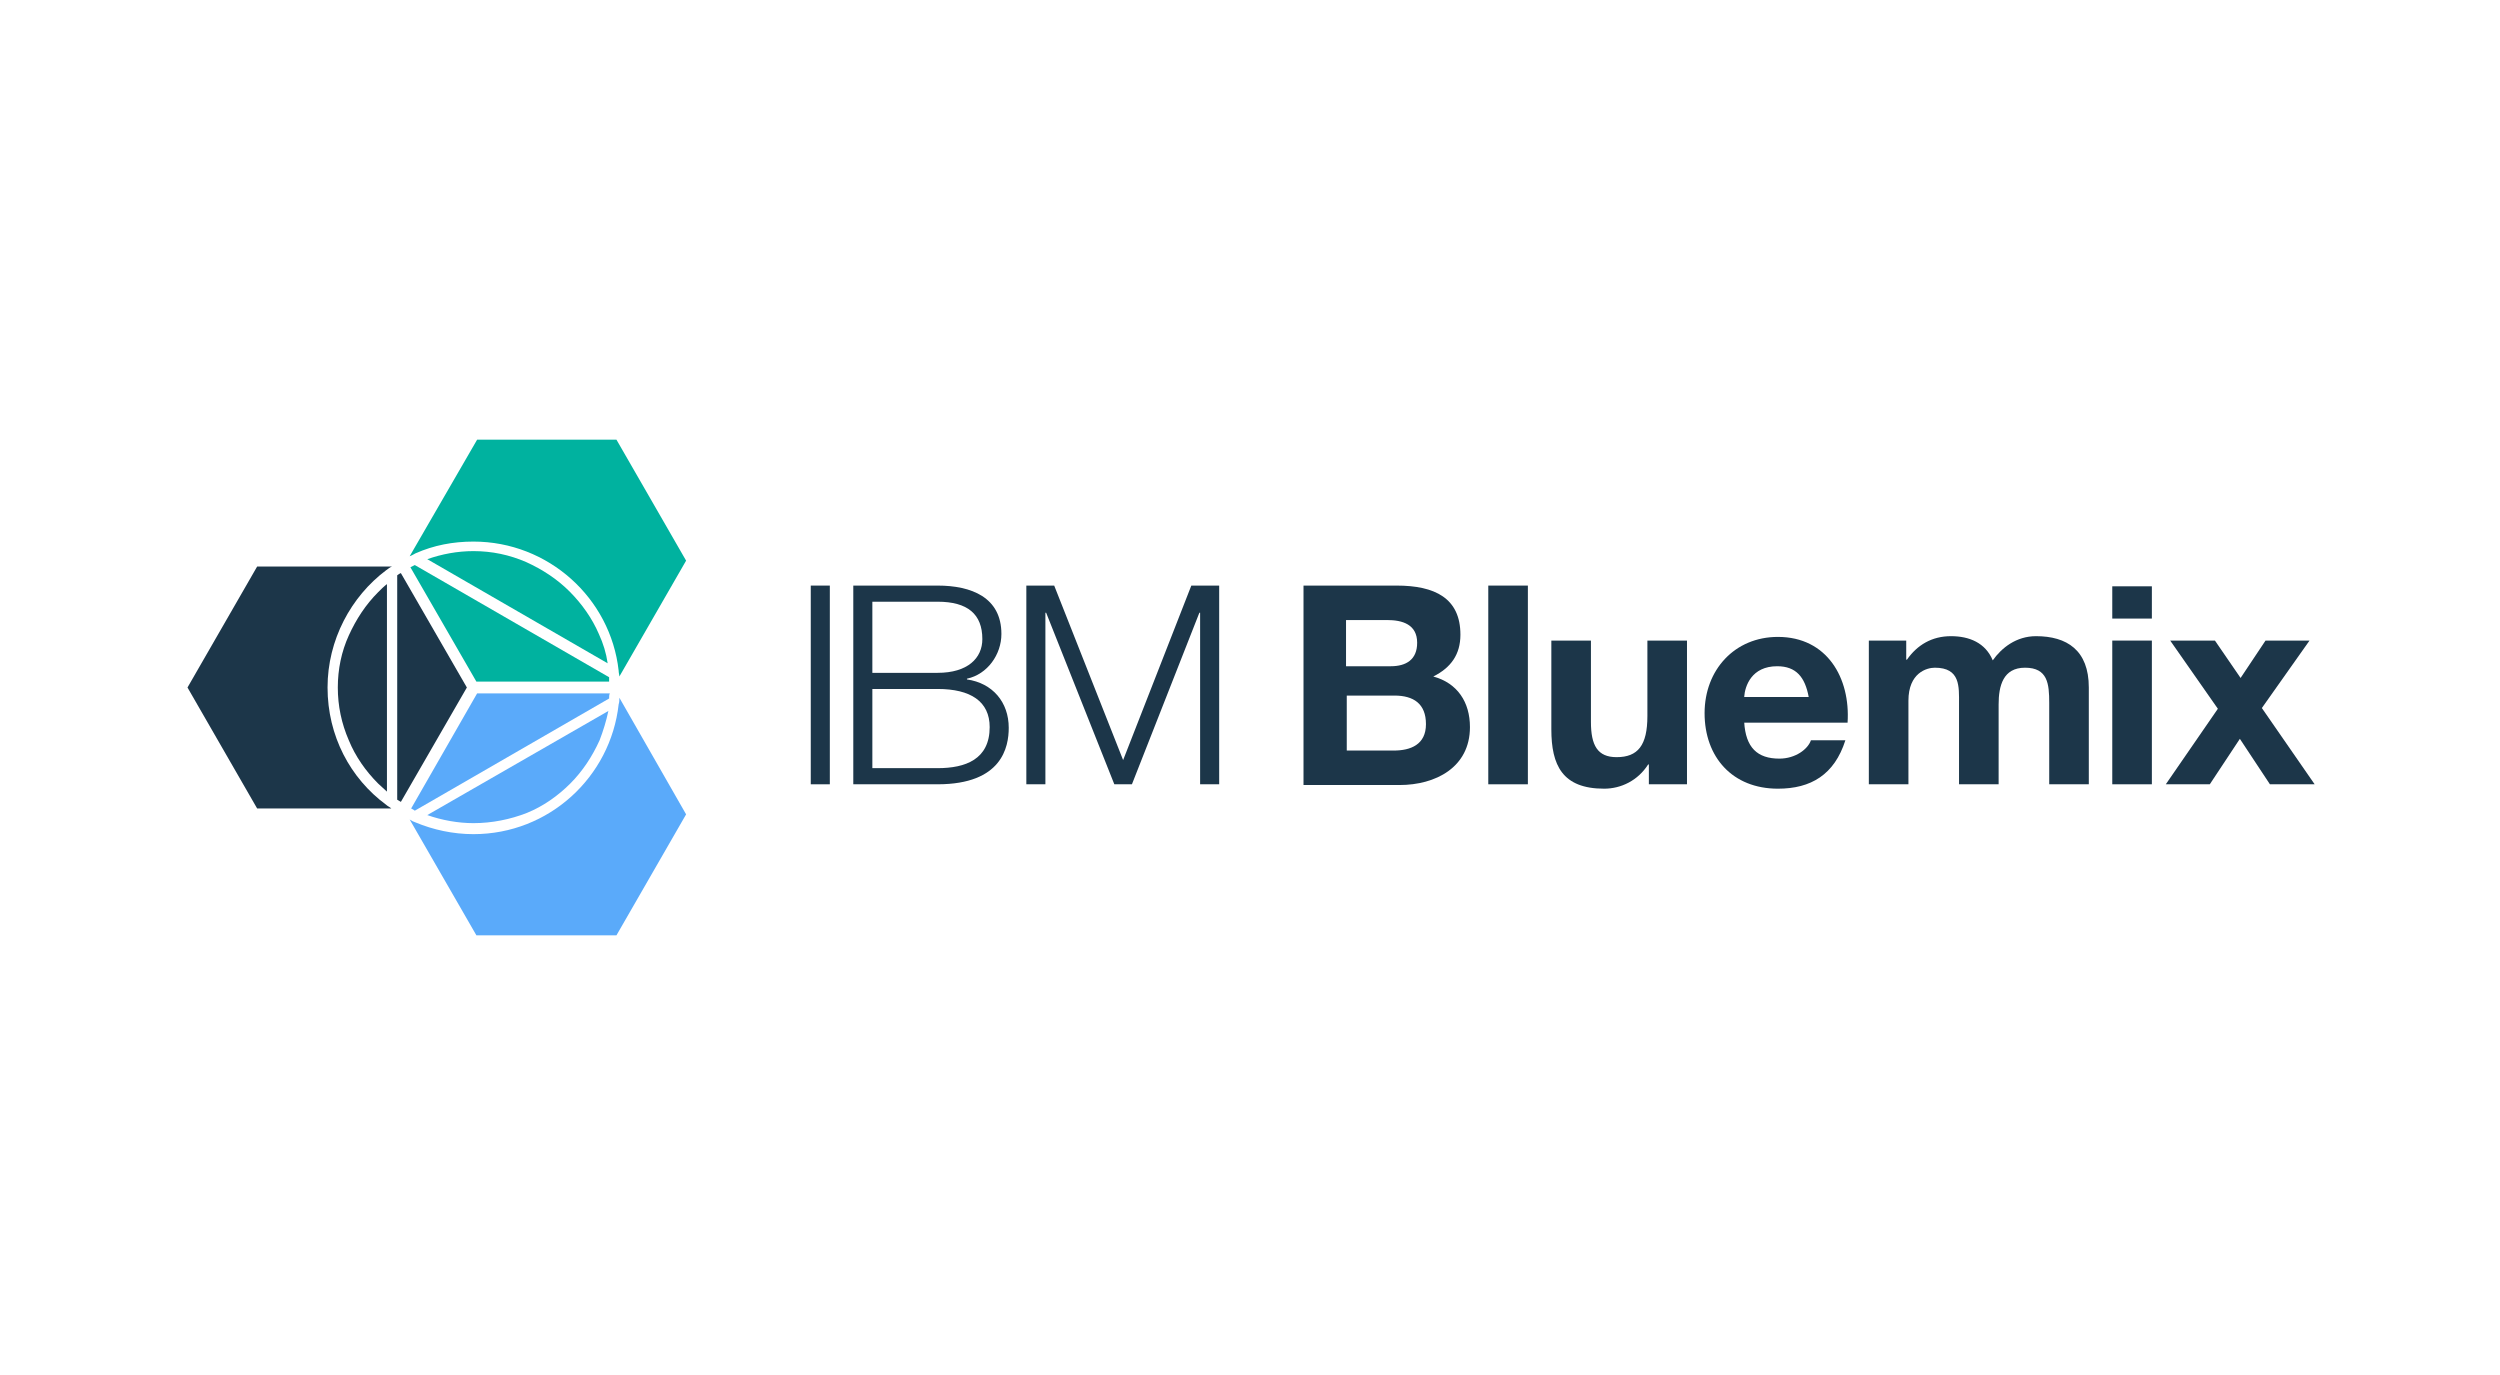 <?xml version="1.0" standalone="no"?>
<!DOCTYPE svg PUBLIC "-//W3C//DTD SVG 1.1//EN" "http://www.w3.org/Graphics/SVG/1.1/DTD/svg11.dtd">
<svg width="100%" height="100%" viewBox="0 0 400 220" version="1.1" xmlns="http://www.w3.org/2000/svg" xmlns:xlink="http://www.w3.org/1999/xlink" xml:space="preserve" style="fill-rule:evenodd;clip-rule:evenodd;stroke-linejoin:round;stroke-miterlimit:1.414;">
    <g>
        <g>
            <g>
                <rect x="129.722" y="93.693" width="3.05" height="31.794" style="fill:rgb(28,54,73);fill-rule:nonzero;"/>
                <path d="M136.526,93.693L150.018,93.693C155.415,93.693 160.225,95.57 160.225,101.436C160.225,104.721 157.996,107.888 154.711,108.592L154.711,108.709C158.817,109.296 161.398,112.346 161.398,116.453C161.398,119.503 160.342,125.486 150.018,125.486L136.526,125.486L136.526,93.693ZM139.577,107.654L150.018,107.654C154.828,107.654 157.175,105.307 157.175,102.257C157.175,98.268 154.828,96.274 150.018,96.274L139.577,96.274L139.577,107.654ZM139.577,122.905L150.018,122.905C154.476,122.905 158.348,121.497 158.348,116.335C158.348,112.229 155.297,110.235 150.018,110.235L139.577,110.235L139.577,122.905Z" style="fill:rgb(28,54,73);fill-rule:nonzero;"/>
                <path d="M164.214,93.693L168.672,93.693L179.7,121.615L190.611,93.693L195.069,93.693L195.069,125.486L192.018,125.486L192.018,98.033L191.901,98.033L181.108,125.486L178.292,125.486L167.381,98.033L167.264,98.033L167.264,125.486L164.214,125.486L164.214,93.693Z" style="fill:rgb(28,54,73);fill-rule:nonzero;"/>
            </g>
            <path d="M208.443,93.693L223.46,93.693C229.561,93.693 233.667,95.687 233.667,101.553C233.667,104.721 232.142,106.832 229.326,108.24C233.198,109.296 235.192,112.346 235.192,116.335C235.192,122.788 229.678,125.604 223.929,125.604L208.561,125.604L208.561,93.693L208.443,93.693ZM215.482,106.598L222.522,106.598C224.985,106.598 226.745,105.542 226.745,102.844C226.745,99.91 224.399,99.207 221.935,99.207L215.365,99.207L215.365,106.598L215.482,106.598ZM215.482,120.089L222.991,120.089C225.689,120.089 228.153,119.151 228.153,115.866C228.153,112.581 226.158,111.291 223.108,111.291L215.482,111.291L215.482,120.089Z" style="fill:rgb(28,54,73);fill-rule:nonzero;"/>
            <rect x="238.125" y="93.693" width="6.335" height="31.794" style="fill:rgb(28,54,73);fill-rule:nonzero;"/>
            <path d="M269.801,125.486L263.818,125.486L263.818,122.319L263.701,122.319C262.058,124.9 259.36,126.19 256.662,126.19C249.974,126.19 248.215,122.436 248.215,116.687L248.215,102.492L254.55,102.492L254.55,115.514C254.55,119.268 255.606,121.145 258.656,121.145C262.058,121.145 263.583,119.268 263.583,114.575L263.583,102.492L269.919,102.492L269.919,125.486L269.801,125.486Z" style="fill:rgb(28,54,73);fill-rule:nonzero;"/>
            <path d="M279.07,115.514C279.304,119.62 281.181,121.38 284.701,121.38C287.282,121.38 289.276,119.855 289.746,118.447L295.26,118.447C293.5,123.961 289.746,126.19 284.466,126.19C277.193,126.19 272.734,121.145 272.734,114.106C272.734,107.184 277.544,101.905 284.466,101.905C292.327,101.905 296.081,108.475 295.612,115.631L279.07,115.631L279.07,115.514ZM289.394,111.525C288.807,108.358 287.399,106.598 284.349,106.598C280.243,106.598 279.187,109.765 279.07,111.525L289.394,111.525Z" style="fill:rgb(28,54,73);fill-rule:nonzero;"/>
            <path d="M299.014,102.492L304.997,102.492L304.997,105.542L305.115,105.542C306.757,103.195 309.103,101.788 312.154,101.788C315.087,101.788 317.668,102.844 318.841,105.659C320.249,103.665 322.595,101.788 325.763,101.788C330.69,101.788 334.21,104.017 334.21,110L334.21,125.486L327.875,125.486L327.875,112.464C327.875,109.413 327.64,106.832 324.003,106.832C320.483,106.832 319.78,109.765 319.78,112.698L319.78,125.486L313.444,125.486L313.444,112.581C313.444,109.883 313.679,106.832 309.573,106.832C308.282,106.832 305.349,107.654 305.349,112.112L305.349,125.486L299.014,125.486L299.014,102.492L299.014,102.492Z" style="fill:rgb(28,54,73);fill-rule:nonzero;"/>
            <path d="M344.299,98.972L337.964,98.972L337.964,93.81L344.299,93.81L344.299,98.972ZM337.964,102.492L344.299,102.492L344.299,125.486L337.964,125.486L337.964,102.492Z" style="fill:rgb(28,54,73);fill-rule:nonzero;"/>
            <path d="M354.858,113.402L347.232,102.492L354.389,102.492L358.495,108.475L362.484,102.492L369.523,102.492L361.897,113.285L370.344,125.486L363.188,125.486L358.378,118.212L353.568,125.486L346.528,125.486L354.858,113.402Z" style="fill:rgb(28,54,73);fill-rule:nonzero;"/>
        </g>
        <g>
            <path d="M54.05,110C54.05,112.933 54.637,115.749 55.81,118.447C56.866,121.028 58.509,123.374 60.503,125.369C60.972,125.838 61.442,126.19 61.911,126.659L61.911,93.458C61.442,93.81 60.972,94.279 60.503,94.748C58.509,96.743 56.983,99.089 55.81,101.67C54.637,104.251 54.05,107.067 54.05,110Z" style="fill:rgb(28,54,73);fill-rule:nonzero;"/>
            <path d="M91.124,94.631C89.129,92.637 86.783,91.112 84.202,89.938C81.503,88.765 78.688,88.178 75.755,88.178C73.174,88.178 70.71,88.648 68.364,89.469L97.224,106.128C96.99,104.486 96.52,102.961 95.816,101.436C94.76,98.972 93.118,96.626 91.124,94.631Z" style="fill:rgb(0,178,159);fill-rule:nonzero;"/>
            <path d="M65.665,90.76L76.224,109.061L97.459,109.061C97.459,108.827 97.459,108.592 97.459,108.358L66.369,90.408C66.135,90.525 65.9,90.642 65.665,90.76Z" style="fill:rgb(0,178,159);fill-rule:nonzero;"/>
            <path d="M97.576,110.939L76.341,110.939L65.782,129.358C66.017,129.475 66.252,129.592 66.369,129.71L97.459,111.76C97.459,111.408 97.459,111.173 97.576,110.939Z" style="fill:rgb(90,170,250);fill-rule:nonzero;"/>
            <path d="M84.319,130.062C86.9,129.006 89.246,127.363 91.241,125.369C93.235,123.374 94.76,121.028 95.934,118.447C96.52,116.922 96.99,115.397 97.341,113.754L68.364,130.414C70.71,131.235 73.291,131.704 75.755,131.704C78.688,131.704 81.621,131.118 84.319,130.062Z" style="fill:rgb(90,170,250);fill-rule:nonzero;"/>
            <path d="M74.699,110L64.14,91.698C64.023,91.698 63.553,92.05 63.553,92.05L63.553,127.95C63.788,128.067 63.905,128.185 64.14,128.302L74.699,110Z" style="fill:rgb(28,54,73);fill-rule:nonzero;"/>
            <path d="M75.755,86.653C87.721,86.653 97.693,95.687 98.984,107.302C98.984,107.654 99.101,108.006 99.101,108.24L109.777,89.704L98.632,70.346L76.341,70.346L65.548,89C65.9,88.882 66.252,88.648 66.486,88.531C69.419,87.24 72.47,86.653 75.755,86.653Z" style="fill:rgb(0,178,159);fill-rule:nonzero;"/>
            <path d="M99.101,111.642C99.101,111.994 99.101,112.346 98.984,112.698C97.693,124.313 87.839,133.464 75.755,133.464C72.47,133.464 69.302,132.76 66.486,131.587C66.135,131.469 65.9,131.352 65.548,131.118L76.224,149.654L98.632,149.654L109.777,130.296L99.101,111.642Z" style="fill:rgb(90,170,250);fill-rule:nonzero;"/>
            <path d="M62.732,90.642L41.145,90.642L30,110L41.145,129.358L62.615,129.358C62.38,129.123 62.028,129.006 61.794,128.771C56.045,124.548 52.408,117.743 52.408,110C52.408,102.374 56.162,95.452 61.794,91.229C62.146,90.994 62.38,90.76 62.732,90.642Z" style="fill:rgb(28,54,73);fill-rule:nonzero;"/>
        </g>
    </g>
</svg>
